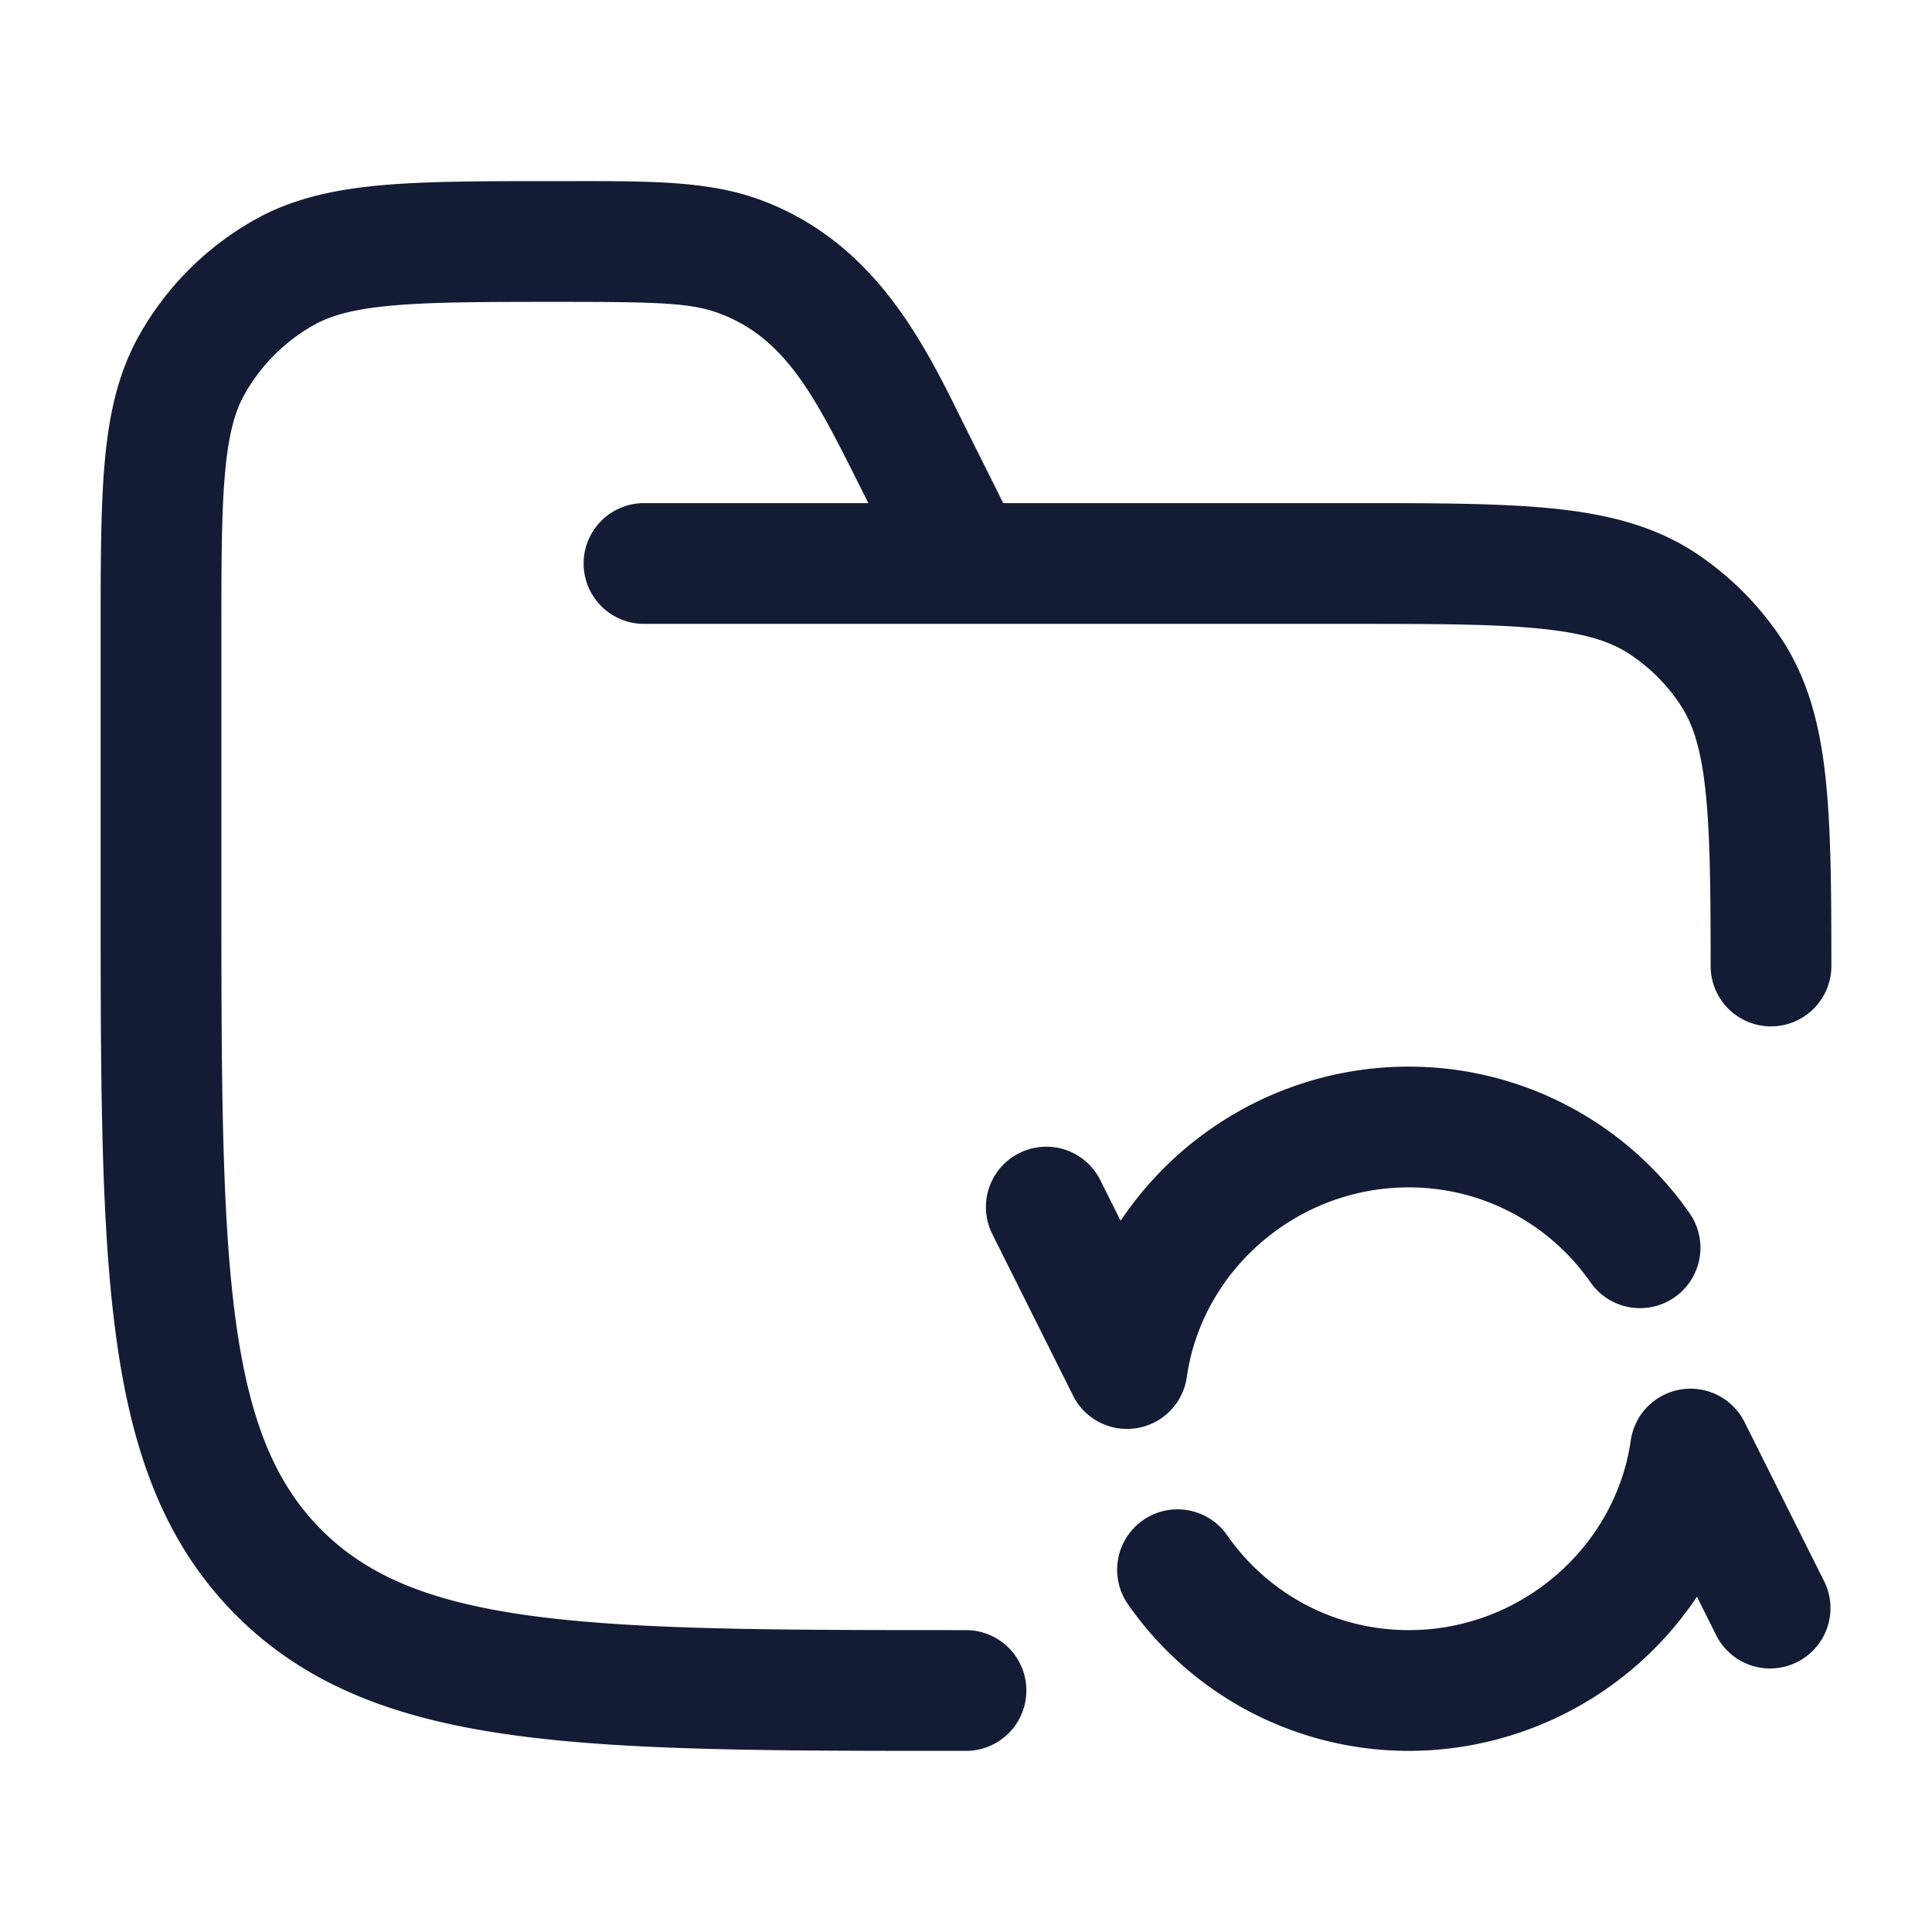 <svg xmlns="http://www.w3.org/2000/svg" width="24" height="24" fill="none"><path fill="#141B34" fill-rule="evenodd" d="M6.944 3.75c1.223 0 1.64.011 1.992.143.827.31 1.19 1.037 1.744 2.144l.107.213H8a.75.75 0 0 0 0 1.5h8.75c1.069 0 1.814.001 2.389.06.562.057.877.163 1.111.32.246.163.457.374.62.62.151.225.255.524.313 1.045.06.533.067 1.223.067 2.205a.75.75 0 0 0 1.5 0c0-.96-.005-1.74-.076-2.373-.073-.646-.221-1.21-.556-1.71a3.8 3.8 0 0 0-1.035-1.035c-.522-.349-1.112-.496-1.792-.565-.66-.067-1.482-.067-2.5-.067h-4.328l-.426-.852-.095-.192c-.472-.955-1.084-2.194-2.48-2.717-.638-.24-1.35-.24-2.38-.239H6.91c-.88 0-1.588 0-2.16.05-.59.053-1.106.162-1.577.425a3.75 3.75 0 0 0-1.448 1.448c-.263.471-.373.987-.425 1.577-.05.572-.05 1.28-.05 2.16v3.147c0 2.309 0 4.118.19 5.53.194 1.444.6 2.584 1.494 3.479.895.895 2.035 1.3 3.48 1.494 1.411.19 3.22.19 5.529.19H12a.75.75 0 0 0 0-1.5c-2.378 0-4.086-.002-5.386-.176-1.279-.172-2.05-.5-2.62-1.069-.569-.57-.896-1.34-1.068-2.618-.174-1.3-.176-3.009-.176-5.387V7.944c0-.921 0-1.564.045-2.063.043-.488.123-.767.24-.977a2.25 2.25 0 0 1 .869-.869c.21-.117.489-.197.977-.24.5-.044 1.142-.045 2.063-.045m7.799 13.356c.189-1.323 1.363-2.356 2.757-2.356.934 0 1.76.465 2.258 1.18a.75.75 0 1 0 1.23-.86 4.25 4.25 0 0 0-3.488-1.82c-1.48 0-2.807.758-3.579 1.915l-.25-.5a.75.75 0 1 0-1.342.67l1 2a.75.75 0 0 0 1.414-.229m6.928.559a.75.75 0 0 0-1.413.229c-.19 1.323-1.364 2.356-2.758 2.356-.934 0-1.76-.465-2.257-1.18a.75.75 0 1 0-1.23.86 4.25 4.25 0 0 0 3.487 1.82 4.31 4.31 0 0 0 3.58-1.915l.25.5a.75.75 0 0 0 1.341-.67z" clip-rule="evenodd"/></svg>